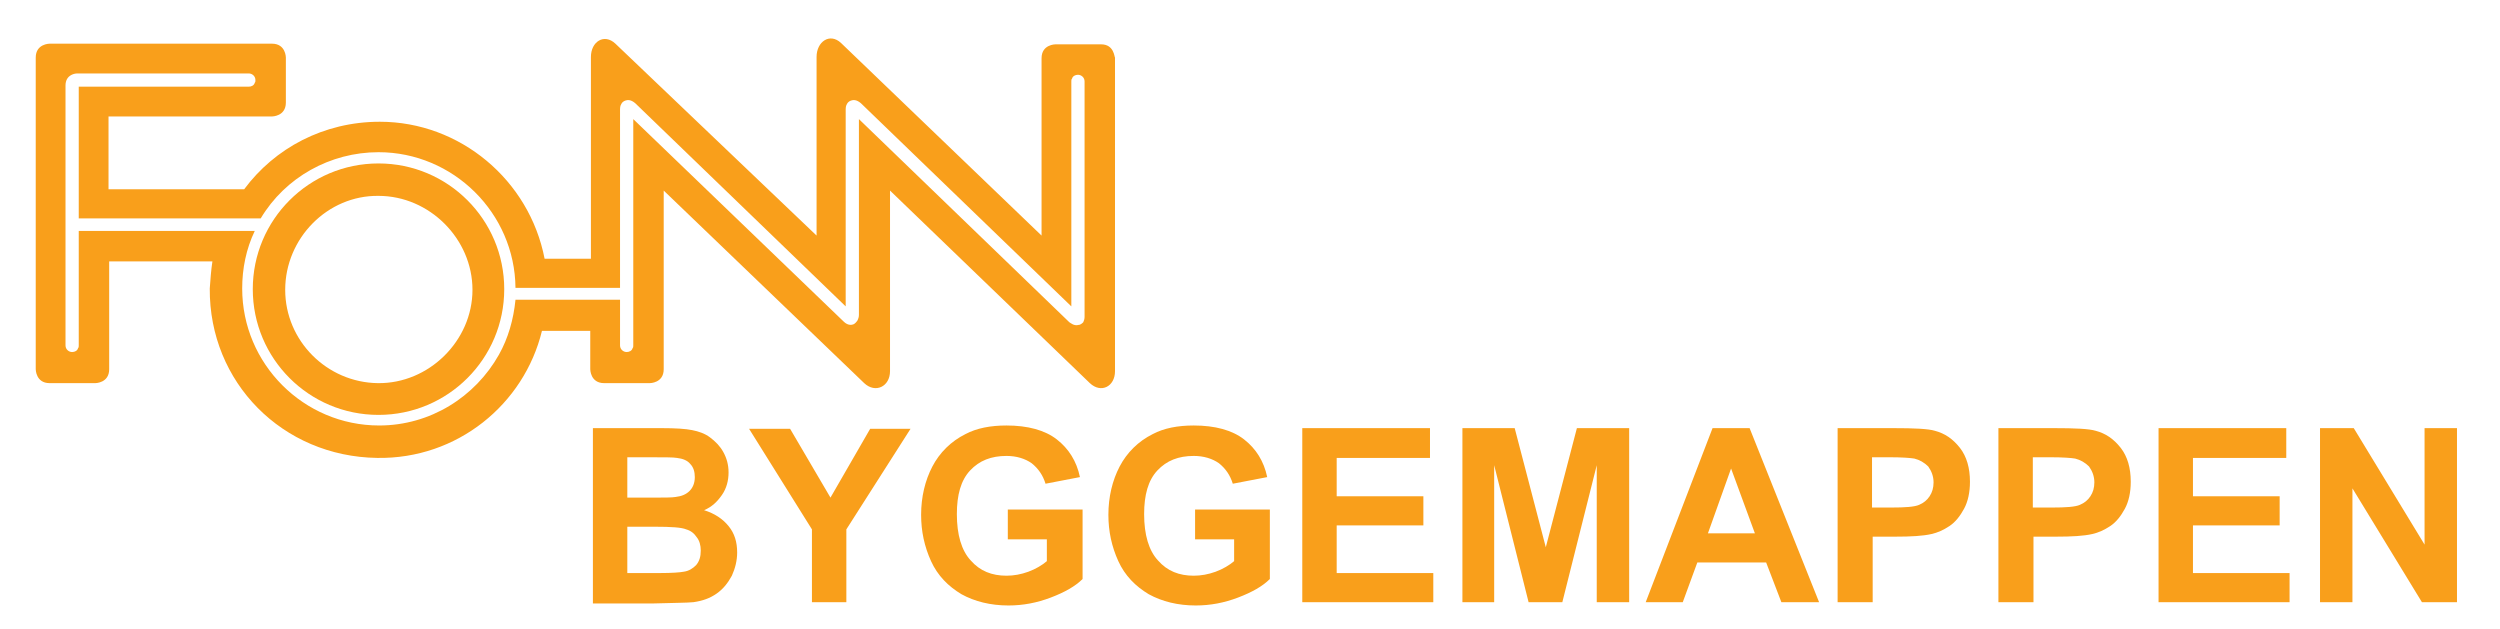 <?xml version="1.0" encoding="utf-8"?>
<!-- Generator: Adobe Illustrator 22.1.0, SVG Export Plug-In . SVG Version: 6.00 Build 0)  -->
<svg version="1.1" id="Layer_1" xmlns="http://www.w3.org/2000/svg" xmlns:xlink="http://www.w3.org/1999/xlink" x="0px" y="0px"
	 viewBox="0 0 377.8 95" style="enable-background:new 0 0 377.8 95;" xml:space="preserve">
<style type="text/css">
	.st0{fill:#F99F1B;}
</style>
<g>
	<g>
		<path class="st0" d="M89.6,64.7H100c2.1,0,3.6,0.1,4.6,0.3s1.9,0.5,2.7,1.1s1.5,1.3,2,2.2c0.5,0.9,0.8,1.9,0.8,3.1
			c0,1.2-0.3,2.4-1,3.4c-0.7,1-1.5,1.8-2.7,2.3c1.6,0.5,2.8,1.3,3.7,2.4s1.3,2.4,1.3,4c0,1.2-0.3,2.4-0.8,3.5
			c-0.6,1.1-1.3,2-2.3,2.7c-1,0.7-2.1,1.1-3.5,1.3c-0.9,0.1-3,0.1-6.3,0.2h-8.9V64.7z M94.8,69.1v6.1h3.5c2,0,3.3,0,3.8-0.1
			c0.9-0.1,1.6-0.4,2.1-0.9c0.5-0.5,0.8-1.2,0.8-2.1c0-0.8-0.2-1.5-0.7-2c-0.4-0.5-1.1-0.8-2-0.9c-0.5-0.1-2-0.1-4.5-0.1H94.8z
			 M94.8,79.6v7h4.9c1.9,0,3.1-0.1,3.6-0.2c0.8-0.1,1.4-0.5,1.9-1c0.5-0.6,0.7-1.3,0.7-2.2c0-0.8-0.2-1.5-0.6-2
			c-0.4-0.6-0.9-1-1.6-1.2c-0.7-0.3-2.3-0.4-4.7-0.4H94.8z"/>
		<path class="st0" d="M122.7,91V80l-9.5-15.2h6.2l6.1,10.4l6-10.4h6.1L127.9,80v11H122.7z"/>
		<path class="st0" d="M152.3,81.4v-4.4h11.3v10.5c-1.1,1.1-2.7,2-4.8,2.8c-2.1,0.8-4.2,1.2-6.4,1.2c-2.7,0-5.1-0.6-7.1-1.7
			c-2-1.2-3.6-2.8-4.6-5c-1-2.2-1.5-4.5-1.5-7c0-2.7,0.6-5.2,1.7-7.3c1.1-2.1,2.8-3.8,5-4.9c1.7-0.9,3.8-1.3,6.2-1.3
			c3.2,0,5.8,0.7,7.6,2.1c1.8,1.4,3,3.3,3.5,5.7l-5.2,1c-0.4-1.3-1.1-2.3-2.1-3.1c-1-0.7-2.3-1.1-3.8-1.1c-2.3,0-4.1,0.7-5.5,2.2
			c-1.4,1.5-2,3.7-2,6.6c0,3.1,0.7,5.5,2.1,7c1.4,1.6,3.2,2.3,5.4,2.3c1.1,0,2.2-0.2,3.3-0.6c1.1-0.4,2.1-1,2.8-1.6v-3.3H152.3z"/>
		<path class="st0" d="M180.6,81.4v-4.4h11.3v10.5c-1.1,1.1-2.7,2-4.8,2.8c-2.1,0.8-4.2,1.2-6.4,1.2c-2.7,0-5.1-0.6-7.1-1.7
			c-2-1.2-3.6-2.8-4.6-5c-1-2.2-1.5-4.5-1.5-7c0-2.7,0.6-5.2,1.7-7.3c1.1-2.1,2.8-3.8,5-4.9c1.7-0.9,3.8-1.3,6.2-1.3
			c3.2,0,5.8,0.7,7.6,2.1c1.8,1.4,3,3.3,3.5,5.7l-5.2,1c-0.4-1.3-1.1-2.3-2.1-3.1c-1-0.7-2.3-1.1-3.8-1.1c-2.3,0-4.1,0.7-5.5,2.2
			c-1.4,1.5-2,3.7-2,6.6c0,3.1,0.7,5.5,2.1,7c1.4,1.6,3.2,2.3,5.4,2.3c1.1,0,2.2-0.2,3.3-0.6c1.1-0.4,2.1-1,2.8-1.6v-3.3H180.6z"/>
		<path class="st0" d="M196.8,91V64.7h19.3v4.5H202V75h13.1v4.4H202v7.2h14.6V91H196.8z"/>
		<path class="st0" d="M221,91V64.7h7.9l4.7,18l4.7-18h7.9V91h-4.9V70.3L236.1,91H231l-5.2-20.7V91H221z"/>
		<path class="st0" d="M274.9,91h-5.7l-2.3-6h-10.4l-2.2,6h-5.6l10.1-26.3h5.6L274.9,91z M265.2,80.6l-3.6-9.8l-3.5,9.8H265.2z"/>
		<path class="st0" d="M277.7,91V64.7h8.4c3.2,0,5.3,0.1,6.3,0.4c1.5,0.4,2.7,1.2,3.8,2.6c1,1.3,1.5,3,1.5,5.1c0,1.6-0.3,3-0.9,4.1
			c-0.6,1.1-1.3,2-2.2,2.6c-0.9,0.6-1.8,1-2.7,1.2c-1.3,0.3-3.1,0.4-5.5,0.4h-3.4V91H277.7z M282.9,69.2v7.5h2.9
			c2.1,0,3.5-0.1,4.2-0.4c0.7-0.3,1.2-0.7,1.6-1.3c0.4-0.6,0.6-1.3,0.6-2.1c0-0.9-0.3-1.7-0.8-2.4c-0.6-0.6-1.3-1-2.1-1.2
			c-0.6-0.1-1.9-0.2-3.8-0.2H282.9z"/>
		<path class="st0" d="M302,91V64.7h8.4c3.2,0,5.3,0.1,6.3,0.4c1.5,0.4,2.7,1.2,3.8,2.6c1,1.3,1.5,3,1.5,5.1c0,1.6-0.3,3-0.9,4.1
			c-0.6,1.1-1.3,2-2.2,2.6s-1.8,1-2.7,1.2c-1.3,0.3-3.1,0.4-5.5,0.4h-3.4V91H302z M307.2,69.2v7.5h2.9c2.1,0,3.5-0.1,4.2-0.4
			c0.7-0.3,1.2-0.7,1.6-1.3c0.4-0.6,0.6-1.3,0.6-2.1c0-0.9-0.3-1.7-0.8-2.4c-0.6-0.6-1.3-1-2.1-1.2c-0.6-0.1-1.9-0.2-3.8-0.2H307.2z
			"/>
		<path class="st0" d="M326.2,91V64.7h19.3v4.5h-14.1V75h13.1v4.4h-13.1v7.2h14.6V91H326.2z"/>
		<path class="st0" d="M350.6,91V64.7h5.1l10.7,17.6V64.7h4.9V91H366l-10.5-17.2V91H350.6z"/>
	</g>
	<g>
		<g>
			<path class="st0" d="M57.2,24.7c-10.5,0-19,8.5-19,19c0,10.5,8.5,19,19,19s19-8.5,19-19C76.2,33.2,67.7,24.7,57.2,24.7z
				 M57.1,57.9c-7.7-0.1-14-6.4-14-14.1c0-7.8,6.4-14.3,14.1-14.2c7.7,0,14.2,6.5,14.2,14.2C71.4,51.5,64.8,58,57.1,57.9z"/>
		</g>
		<g>
			<path class="st0" d="M166.4,6.7h-6.9c0,0-2.1,0-2.1,2.1v26.8L127.1,6.5c-1.7-1.6-3.7-0.2-3.7,2.1l0,27l-30.4-29
				c-1.7-1.6-3.7-0.3-3.7,2l0,9.3c0,0.1,0,0.1,0,0.2v21h-7c-2.3-11.9-12.8-20.7-24.9-20.7c-8.5,0-15.9,4-20.5,10.2H16.4V17.6h24.7
				c0,0,2.1,0,2.1-2.1V8.7c0,0,0-2.1-2.1-2.1H7.5c0,0-2.1,0-2.1,2.1v5.7v1.2v15v6.9v18.3c0,0,0,2.1,2.1,2.1h6.9c0,0,2.1,0,2.1-2.1
				V39.5h15.6c-0.2,1.3-0.3,2.7-0.4,4.1c-0.1,14.2,11,25.4,25.3,25.6c12.1,0.2,22.2-8.1,24.9-19.2h7.3v5.8c0,0,0,2.1,2.1,2.1h6.9
				c0,0,2.1,0,2.1-2.1v-27l30.3,29.1c1.7,1.6,3.9,0.5,3.9-1.8l0-27.3l30.2,29.1c1.7,1.6,3.8,0.5,3.8-1.8l0-8.8V8.7
				C168.4,8.7,168.4,6.7,166.4,6.7z M163,49.1c-0.7,0.2-1.2-0.3-1.4-0.4l-31.8-30.7v29.6c0,0.3-0.1,0.6-0.2,0.8
				c-0.2,0.3-0.4,0.5-0.6,0.6c-0.7,0.3-1.3-0.2-1.5-0.4L95.7,18v34.2c0,0.2,0,0.3-0.1,0.4c-0.1,0.4-0.5,0.6-0.9,0.6
				c-0.5,0-1-0.4-1-1v-6.9H77.9c-0.3,3-1.1,5.8-2.5,8.3c-3.6,6.4-10.4,10.7-18.1,10.7c-11.4,0-20.7-9.3-20.7-20.7c0-3,0.6-6,1.9-8.7
				H11.9v17.3c0,0.2,0,0.3-0.1,0.4c-0.1,0.4-0.5,0.6-0.9,0.6c-0.5,0-1-0.4-1-1V12.9c0-0.4,0.1-0.7,0.2-0.9c0.3-0.6,1-0.9,1.6-0.9
				h25.9c0.5,0,1,0.4,1,1c0,0.2,0,0.3-0.1,0.4c-0.1,0.4-0.5,0.6-0.9,0.6H11.9V33h27.5c3.7-6.2,10.5-10,17.8-10
				c11.3,0,20.6,9.2,20.7,20.5h15.8V16.5c0-0.1,0-0.5,0.2-0.8c0.1-0.2,0.3-0.4,0.6-0.5c0.3-0.1,0.8-0.2,1.5,0.4l31.8,30.7V16.5
				c0-0.1,0-0.5,0.2-0.8c0.1-0.2,0.3-0.4,0.6-0.5c0.3-0.1,0.8-0.2,1.5,0.4l31.8,30.7l0-34c0-0.2,0-0.3,0.1-0.4
				c0.1-0.4,0.5-0.6,0.9-0.6c0.5,0,1,0.4,1,1l0,35.6c0,0.3-0.1,0.6-0.2,0.8C163.6,48.8,163.3,49.1,163,49.1z"/>
		</g>
	</g>
</g>
</svg>
